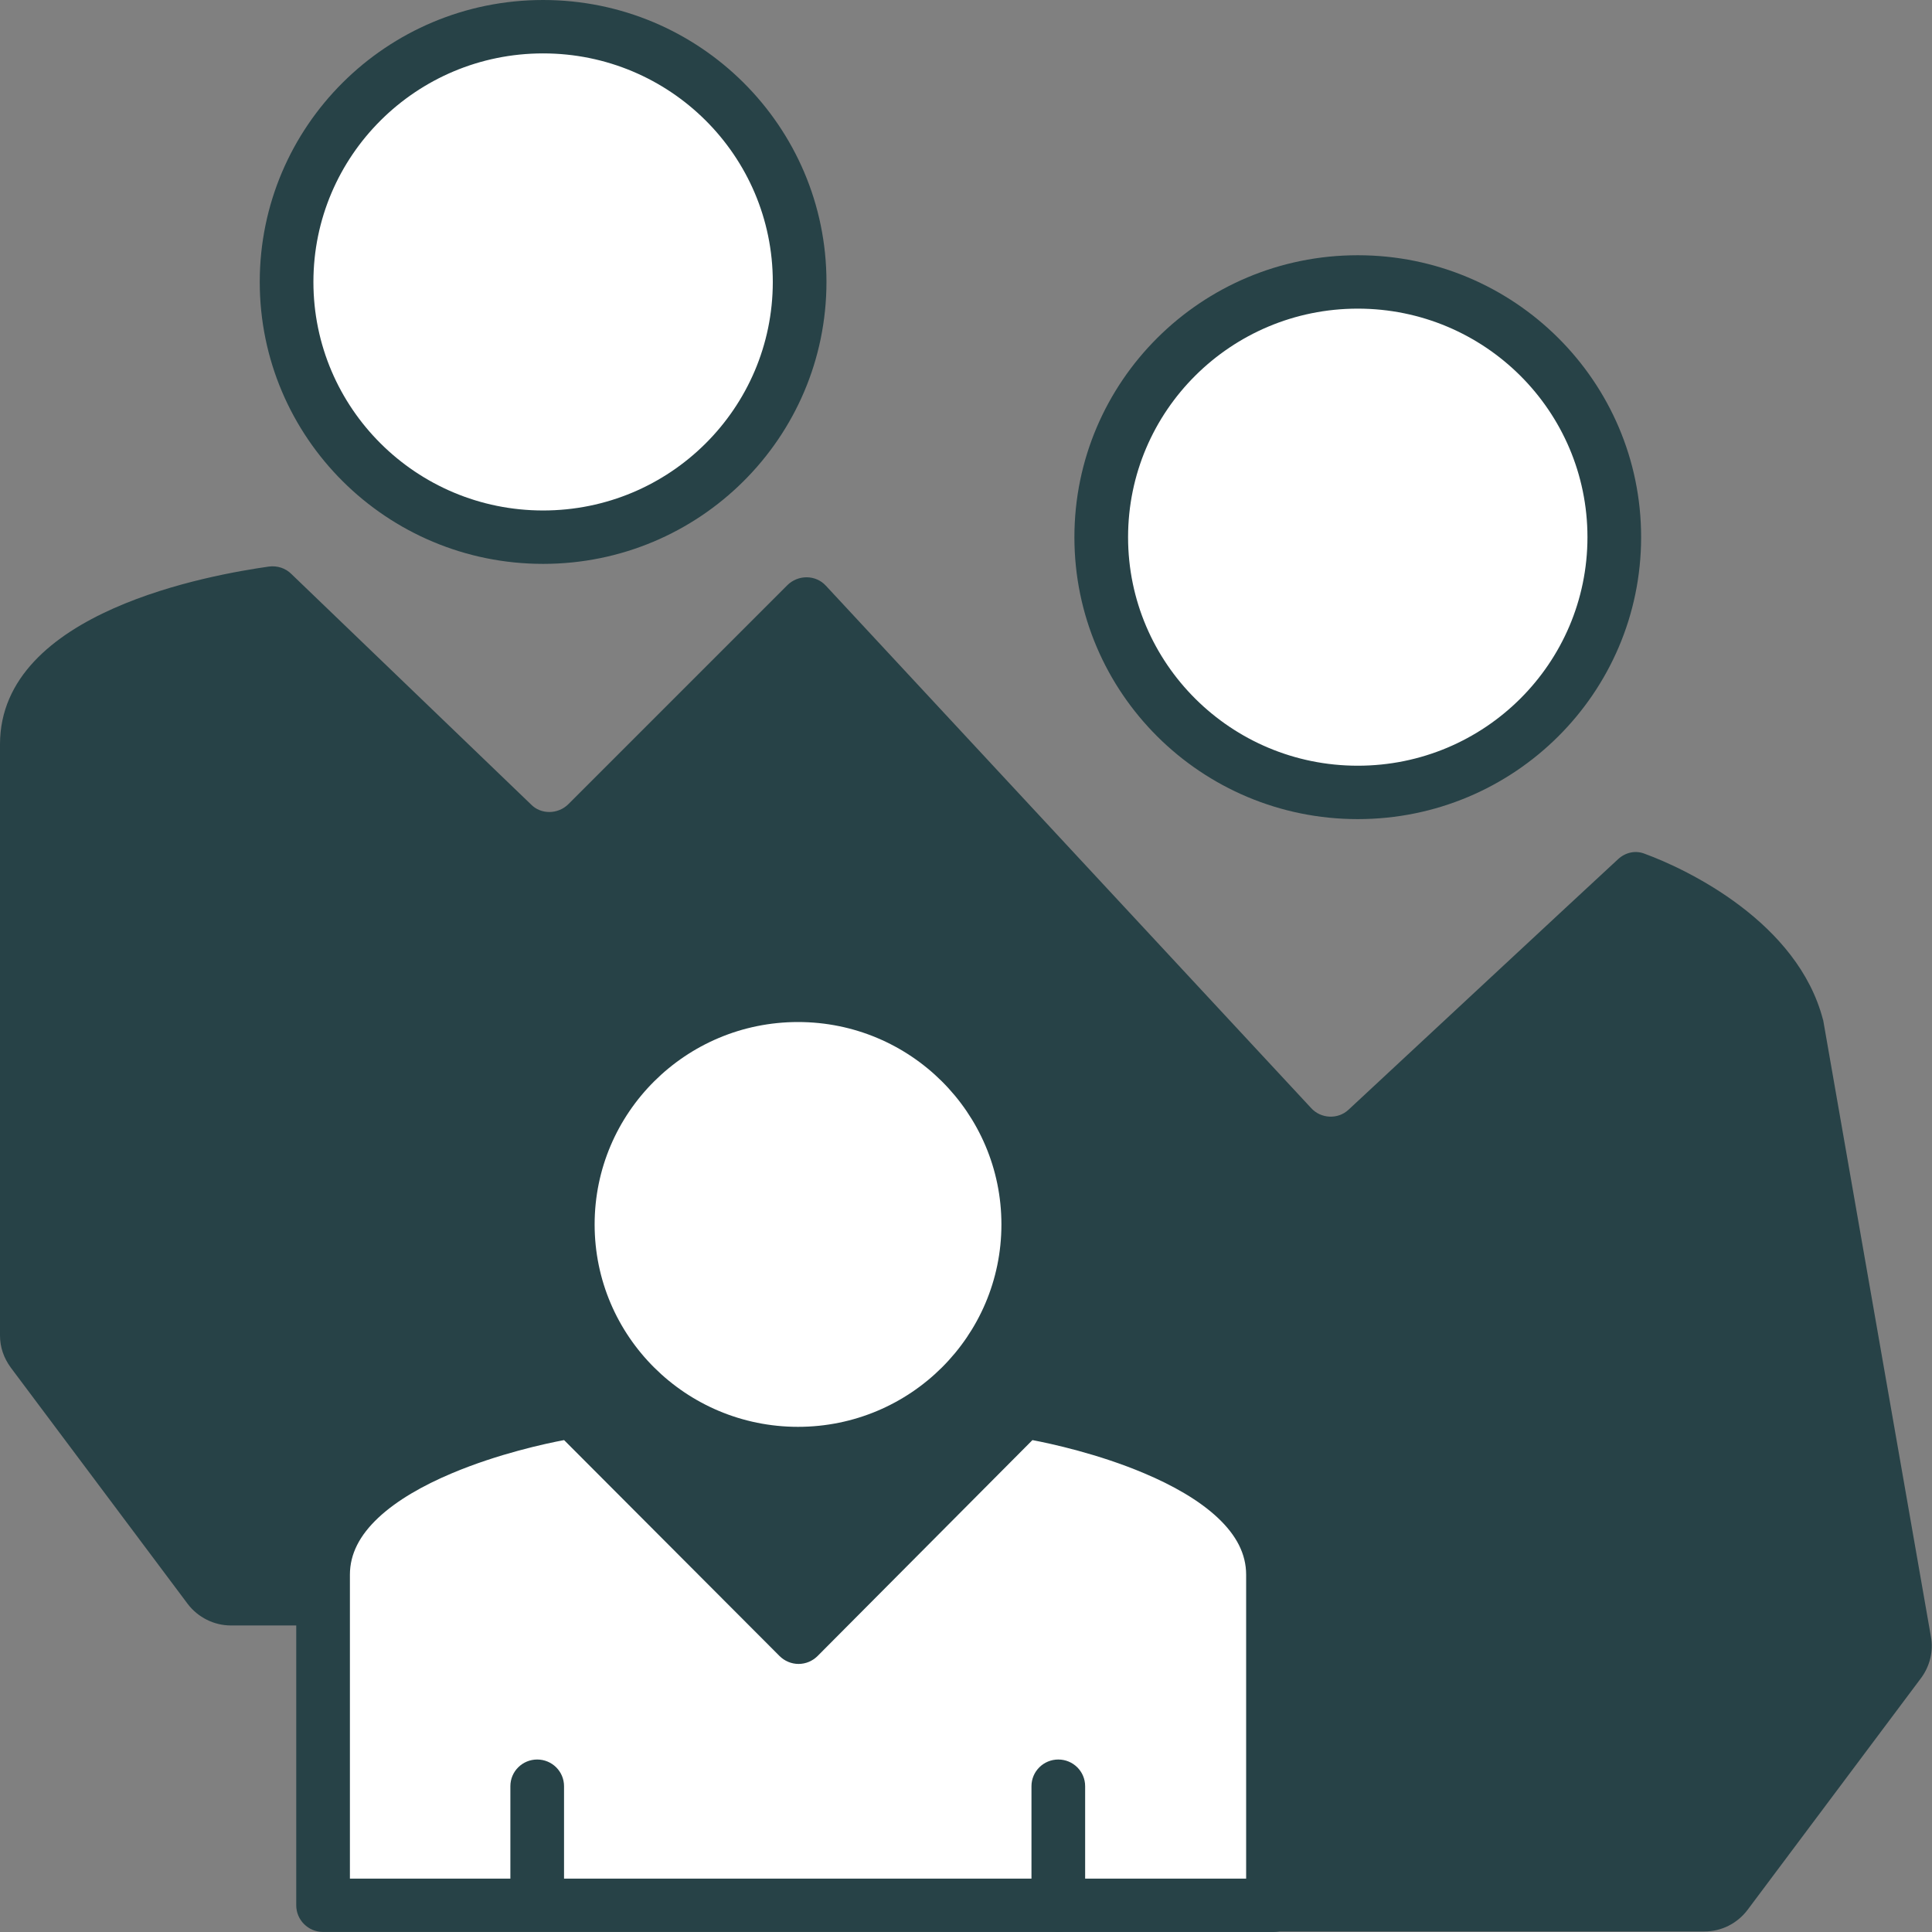 <svg width="36" height="36" viewBox="0 0 36 36" fill="none" xmlns="http://www.w3.org/2000/svg">
<rect x="0" y="0" width="36" height="36" fill="#808080" stroke="none"/>
<g clip-path="url(#clip0_8826_1275)">
<path d="M33.97 19.005C33.5 17.184 31.44 16.199 30.65 15.91C30.48 15.841 30.29 15.88 30.15 16.01C29.31 16.786 26.2 19.681 25.13 20.676C24.93 20.865 24.61 20.846 24.43 20.646L15.39 10.915C15.2 10.706 14.87 10.706 14.67 10.905L10.59 14.985C10.4 15.174 10.08 15.184 9.89 14.985L5.43 10.696C5.32 10.587 5.17 10.537 5.01 10.557C3.97 10.706 0 11.383 0 13.87V24.885C0 25.104 0.07 25.303 0.2 25.482L3.5 29.89C3.69 30.139 3.99 30.288 4.3 30.288H16.58C16.86 30.288 17.08 30.507 17.08 30.786V35.492C17.08 35.761 17.31 35.99 17.58 35.99H31.76C32.08 35.99 32.37 35.84 32.56 35.592L35.8 31.263C35.96 31.044 36.03 30.766 35.98 30.497L33.97 18.995V19.005Z" fill="#274247"/>
<path d="M25.3 14.766C27.94 14.766 30.08 12.637 30.08 10.01C30.08 7.383 27.94 5.254 25.3 5.254C22.66 5.254 20.52 7.383 20.52 10.01C20.52 12.637 22.66 14.766 25.3 14.766Z" fill="white"/>
<path d="M29.58 10.01C29.58 7.658 27.664 5.751 25.3 5.751C22.936 5.751 21.02 7.658 21.02 10.01C21.02 12.362 22.937 14.268 25.3 14.268C27.664 14.268 29.579 12.362 29.58 10.01ZM30.58 10.01C30.579 12.911 28.216 15.263 25.3 15.263C22.384 15.263 20.02 12.912 20.02 10.01C20.02 7.109 22.384 4.756 25.3 4.756C28.216 4.756 30.58 7.109 30.58 10.01Z" fill="#274247"/>
<path d="M10.12 10.01C12.76 10.01 14.9 7.88 14.9 5.254C14.9 2.627 12.76 0.497 10.12 0.497C7.48 0.497 5.34 2.627 5.34 5.254C5.34 7.88 7.48 10.01 10.12 10.01Z" fill="white"/>
<path d="M14.4 5.254C14.4 2.902 12.484 0.995 10.12 0.995C7.757 0.995 5.84 2.902 5.84 5.254C5.84 7.606 7.757 9.512 10.12 9.512C12.484 9.512 14.399 7.606 14.4 5.254ZM15.4 5.254C15.399 8.155 13.036 10.507 10.12 10.507C7.204 10.507 4.84 8.155 4.84 5.254C4.84 2.352 7.204 0 10.12 0C13.036 0 15.4 2.353 15.4 5.254Z" fill="#274247"/>
<path d="M14.87 26.587C16.963 26.587 18.66 24.898 18.66 22.816C18.66 20.733 16.963 19.044 14.87 19.044C12.777 19.044 11.08 20.733 11.08 22.816C11.08 24.898 12.777 26.587 14.87 26.587Z" fill="white"/>
<path d="M23.72 35.502V29.343C23.72 27.084 19.36 26.348 19.18 26.318L19.06 26.298L18.98 26.388L14.88 30.507L10.77 26.388L10.69 26.298L10.57 26.318C10.38 26.348 6.02 27.084 6.02 29.343V35.502H23.73H23.72Z" fill="white"/>
<path d="M23.22 29.343C23.22 28.955 23.038 28.608 22.693 28.283C22.342 27.953 21.851 27.676 21.322 27.453C20.46 27.088 19.577 26.899 19.238 26.834L15.235 30.857C15.141 30.951 15.014 31.005 14.88 31.005C14.747 31.005 14.619 30.951 14.525 30.857L10.511 26.834C10.174 26.897 9.286 27.087 8.419 27.453C7.889 27.676 7.398 27.953 7.047 28.283C6.702 28.608 6.52 28.955 6.52 29.343V35.005H23.22V29.343ZM24.22 35.402C24.227 35.434 24.23 35.468 24.23 35.502C24.23 35.777 24.006 35.999 23.73 35.999H6.02C5.744 35.999 5.52 35.777 5.52 35.502V29.343C5.52 28.601 5.883 28.01 6.361 27.56C6.833 27.116 7.445 26.783 8.029 26.536C9.184 26.049 10.354 25.849 10.488 25.828L10.608 25.808L10.671 25.801C10.819 25.795 10.964 25.856 11.064 25.968L11.136 26.049L14.879 29.8L18.613 26.049L18.686 25.968C18.8 25.84 18.973 25.779 19.142 25.808L19.262 25.827C19.363 25.844 20.545 26.044 21.713 26.537C22.296 26.784 22.907 27.116 23.379 27.56C23.857 28.01 24.22 28.601 24.22 29.343V35.402Z" fill="#274247"/>
<path d="M9.51 35.383V33.283C9.51 33.008 9.734 32.786 10.01 32.786C10.286 32.786 10.51 33.008 10.51 33.283V35.383C10.51 35.658 10.286 35.88 10.01 35.88C9.734 35.88 9.51 35.658 9.51 35.383Z" fill="#274247"/>
<path d="M19.22 35.502V33.283C19.22 33.008 19.444 32.786 19.72 32.786C19.996 32.786 20.22 33.008 20.22 33.283V35.502C20.22 35.777 19.996 36 19.72 36C19.444 36 19.22 35.777 19.22 35.502Z" fill="#274247"/>
</g>
<defs>
<clipPath id="clip0_8826_1275">
<rect width="36" height="36" fill="white"/>
</clipPath>
</defs>
</svg>
